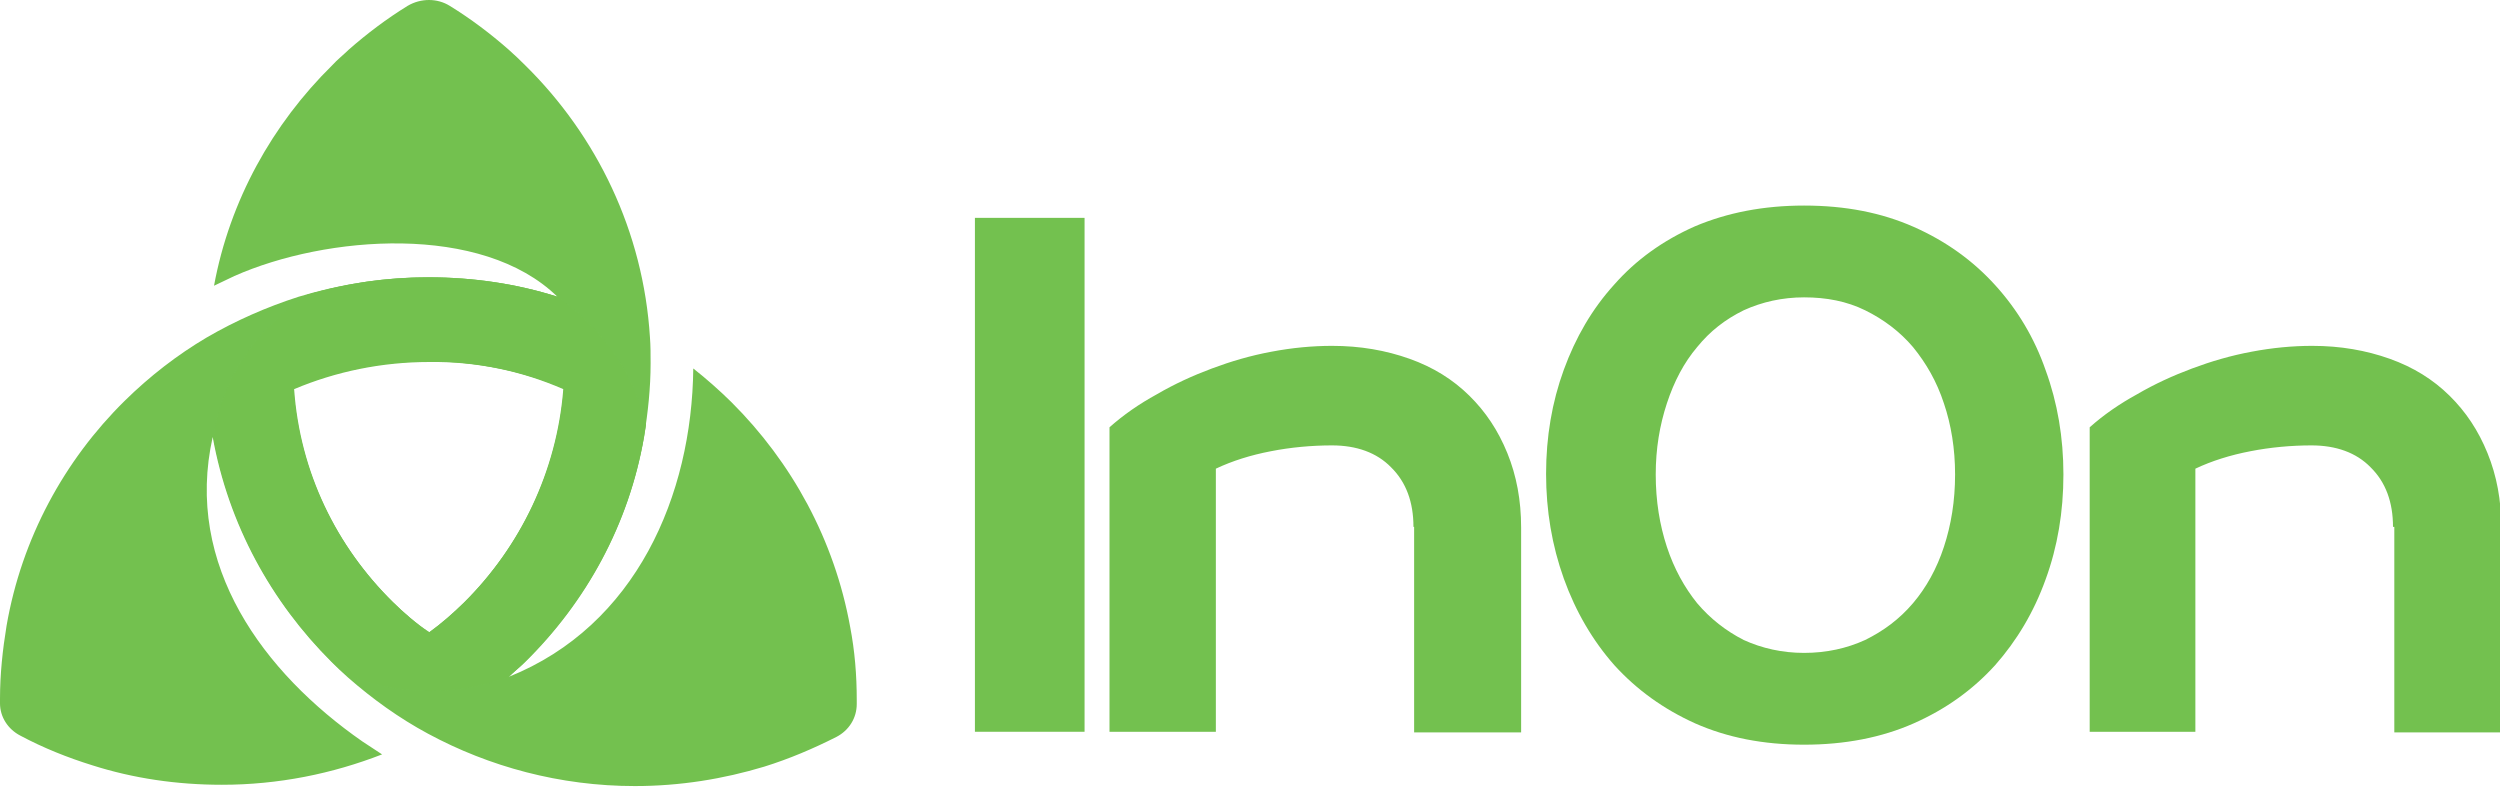 <svg width="120" height="39" viewBox="0 0 120 39" fill="none" xmlns="http://www.w3.org/2000/svg">
<g clip-path="url(#clip0)">
<path d="M52.059 35.125H46.796V10.457H52.059V35.125Z" fill="#73C14F"/>
<path d="M67.846 25.289C67.846 24.11 67.499 23.148 66.775 22.434C66.082 21.72 65.105 21.379 63.939 21.379C62.962 21.379 61.953 21.472 61.008 21.658C60.031 21.845 59.149 22.124 58.361 22.496V35.125H53.256V20.51C53.918 19.921 54.674 19.393 55.525 18.928C56.376 18.431 57.258 18.028 58.172 17.687C59.086 17.345 60.031 17.066 61.039 16.88C62.016 16.694 62.993 16.601 63.939 16.601C65.294 16.601 66.523 16.818 67.657 17.221C68.792 17.625 69.737 18.214 70.525 18.99C71.313 19.765 71.911 20.665 72.353 21.751C72.794 22.837 73.014 24.017 73.014 25.32V35.156H67.878V25.289H67.846Z" fill="#73C14F"/>
<path d="M86.596 9.867C88.582 9.867 90.315 10.209 91.859 10.891C93.403 11.574 94.695 12.505 95.766 13.684C96.838 14.863 97.657 16.228 98.193 17.779C98.76 19.331 99.044 21.006 99.044 22.775C99.044 24.575 98.76 26.25 98.193 27.802C97.626 29.384 96.806 30.75 95.766 31.929C94.695 33.108 93.403 34.039 91.859 34.721C90.315 35.404 88.55 35.745 86.596 35.745C84.643 35.745 82.909 35.404 81.365 34.721C79.853 34.039 78.561 33.108 77.489 31.929C76.449 30.75 75.63 29.353 75.063 27.771C74.496 26.188 74.212 24.513 74.212 22.744C74.212 20.976 74.496 19.3 75.063 17.748C75.63 16.197 76.418 14.832 77.489 13.653C78.529 12.474 79.821 11.543 81.365 10.86C82.909 10.209 84.643 9.867 86.596 9.867ZM86.596 31.339C87.668 31.339 88.645 31.122 89.527 30.719C90.409 30.284 91.166 29.726 91.827 28.95C92.458 28.205 92.962 27.305 93.308 26.25C93.655 25.195 93.844 24.047 93.844 22.775C93.844 21.534 93.655 20.386 93.308 19.362C92.962 18.307 92.458 17.438 91.827 16.663C91.197 15.918 90.409 15.328 89.527 14.894C88.645 14.46 87.668 14.273 86.596 14.273C85.556 14.273 84.58 14.491 83.697 14.894C82.815 15.328 82.09 15.887 81.46 16.663C80.83 17.407 80.357 18.307 80.01 19.362C79.664 20.417 79.475 21.534 79.475 22.775C79.475 24.047 79.664 25.195 80.01 26.25C80.357 27.305 80.861 28.205 81.46 28.95C82.09 29.695 82.846 30.284 83.697 30.719C84.58 31.122 85.556 31.339 86.596 31.339Z" fill="#73C14F"/>
<path d="M114.864 25.289C114.864 24.11 114.517 23.148 113.792 22.434C113.099 21.72 112.122 21.379 110.956 21.379C109.979 21.379 108.971 21.472 108.025 21.658C107.048 21.845 106.166 22.124 105.378 22.496V35.125H100.305V20.51C100.966 19.921 101.723 19.393 102.574 18.928C103.424 18.431 104.307 18.028 105.221 17.687C106.135 17.345 107.08 17.066 108.088 16.88C109.065 16.694 110.042 16.601 110.987 16.601C112.343 16.601 113.572 16.818 114.706 17.221C115.84 17.625 116.786 18.214 117.574 18.99C118.361 19.765 118.96 20.665 119.401 21.751C119.843 22.837 120.063 24.017 120.063 25.32V35.156H114.927V25.289H114.864Z" fill="#73C14F"/>
<path fill-rule="evenodd" clip-rule="evenodd" d="M24.422 32.487C24.674 32.239 24.958 32.022 25.21 31.742C28.141 28.857 30.189 25.133 30.914 20.944C31.103 19.796 31.229 18.617 31.229 17.438C31.229 17.004 31.229 16.6 31.198 16.197C30.882 11.108 28.645 6.516 25.21 3.134C24.958 2.886 24.706 2.637 24.422 2.389C23.54 1.613 22.595 0.9 21.586 0.279C20.987 -0.093 20.2 -0.093 19.569 0.279C18.561 0.9 17.616 1.613 16.733 2.389C16.481 2.637 16.198 2.855 15.945 3.134C13.078 5.958 11.029 9.619 10.273 13.715C10.588 13.56 10.935 13.404 11.25 13.249C15.662 11.294 23.13 10.705 26.754 14.242C24.8 13.622 22.721 13.311 20.546 13.311C18.372 13.311 16.292 13.653 14.338 14.242C12.794 14.739 11.313 15.39 9.926 16.197C8.508 17.035 7.185 18.059 5.987 19.238C3.088 22.093 1.04 25.847 0.315 30.036C0.126 31.184 0 32.363 0 33.542C0 33.604 0 33.666 0 33.759C0 34.411 0.378 35.001 0.977 35.311C2.08 35.9 3.246 36.366 4.443 36.738C6.397 37.359 8.477 37.669 10.651 37.669C13.361 37.669 15.945 37.142 18.34 36.211C18.025 35.993 17.71 35.807 17.395 35.59C12.668 32.301 8.824 27.15 10.21 20.976C10.966 25.164 13.015 28.888 15.914 31.773C16.166 32.022 16.418 32.27 16.702 32.518C17.868 33.542 19.16 34.473 20.546 35.218C23.477 36.8 26.88 37.731 30.473 37.731C32.647 37.731 34.727 37.39 36.681 36.8C37.878 36.428 39.044 35.931 40.147 35.373C40.746 35.062 41.124 34.473 41.124 33.79C41.124 33.728 41.124 33.666 41.124 33.604C41.124 32.394 41.029 31.246 40.809 30.098C40.053 25.909 38.004 22.186 35.105 19.3C34.538 18.741 33.908 18.183 33.277 17.686C33.214 23.768 30.536 30.036 24.422 32.487ZM27.038 18.679C26.723 22.651 24.958 26.25 22.279 28.919C21.744 29.446 21.177 29.943 20.578 30.377C19.979 29.912 19.412 29.446 18.876 28.919C16.166 26.25 14.401 22.682 14.118 18.679C16.103 17.842 18.309 17.376 20.609 17.376C22.878 17.345 25.052 17.811 27.038 18.679Z" fill="#73C14F"/>
<path fill-rule="evenodd" clip-rule="evenodd" d="M24.422 32.487C24.674 32.239 24.958 32.022 25.21 31.774C28.141 28.888 30.189 25.165 30.914 20.976C30.945 20.79 30.977 20.572 31.008 20.386C30.41 17.873 28.866 15.701 26.754 14.242C24.8 13.622 22.721 13.312 20.578 13.312C18.561 13.312 16.607 13.591 14.748 14.149C12.353 15.732 10.683 18.059 10.242 20.976C10.273 20.883 10.21 21.069 10.242 20.976C10.998 25.165 13.046 28.888 15.945 31.774C16.134 31.96 16.355 32.177 16.576 32.363C17.836 32.891 19.223 33.17 20.672 33.17C21.996 33.17 23.256 32.922 24.422 32.487ZM18.845 28.888C16.134 26.22 14.37 22.651 14.086 18.648C16.071 17.811 18.277 17.345 20.578 17.345C22.878 17.345 25.084 17.811 27.069 18.648C26.754 22.62 24.989 26.22 22.311 28.888C21.775 29.416 21.208 29.912 20.609 30.346C19.947 29.912 19.38 29.416 18.845 28.888Z" fill="#73C14F"/>
<g opacity="0.6">
<path opacity="0.6" fill-rule="evenodd" clip-rule="evenodd" d="M24.422 32.487C24.674 32.239 24.958 32.022 25.21 31.774C28.141 28.888 30.189 25.165 30.914 20.976C30.945 20.79 30.977 20.572 31.008 20.386C30.41 17.873 28.866 15.701 26.754 14.242C24.8 13.622 22.721 13.312 20.578 13.312C18.561 13.312 16.607 13.591 14.748 14.149C12.353 15.732 10.683 18.059 10.242 20.976C10.273 20.883 10.21 21.069 10.242 20.976C10.998 25.165 13.046 28.888 15.945 31.774C16.134 31.96 16.355 32.177 16.576 32.363C17.836 32.891 19.223 33.17 20.672 33.17C21.996 33.17 23.256 32.922 24.422 32.487ZM18.845 28.888C16.134 26.22 14.37 22.651 14.086 18.648C16.071 17.811 18.277 17.345 20.578 17.345C22.878 17.345 25.084 17.811 27.069 18.648C26.754 22.62 24.989 26.22 22.311 28.888C21.775 29.416 21.208 29.912 20.609 30.346C19.947 29.912 19.38 29.416 18.845 28.888Z" fill="#73C14F"/>
</g>
</g>
<defs>
<clipPath id="clip0">
<rect width="120" height="39" fill="white"/>
</clipPath>
</defs>
</svg>
